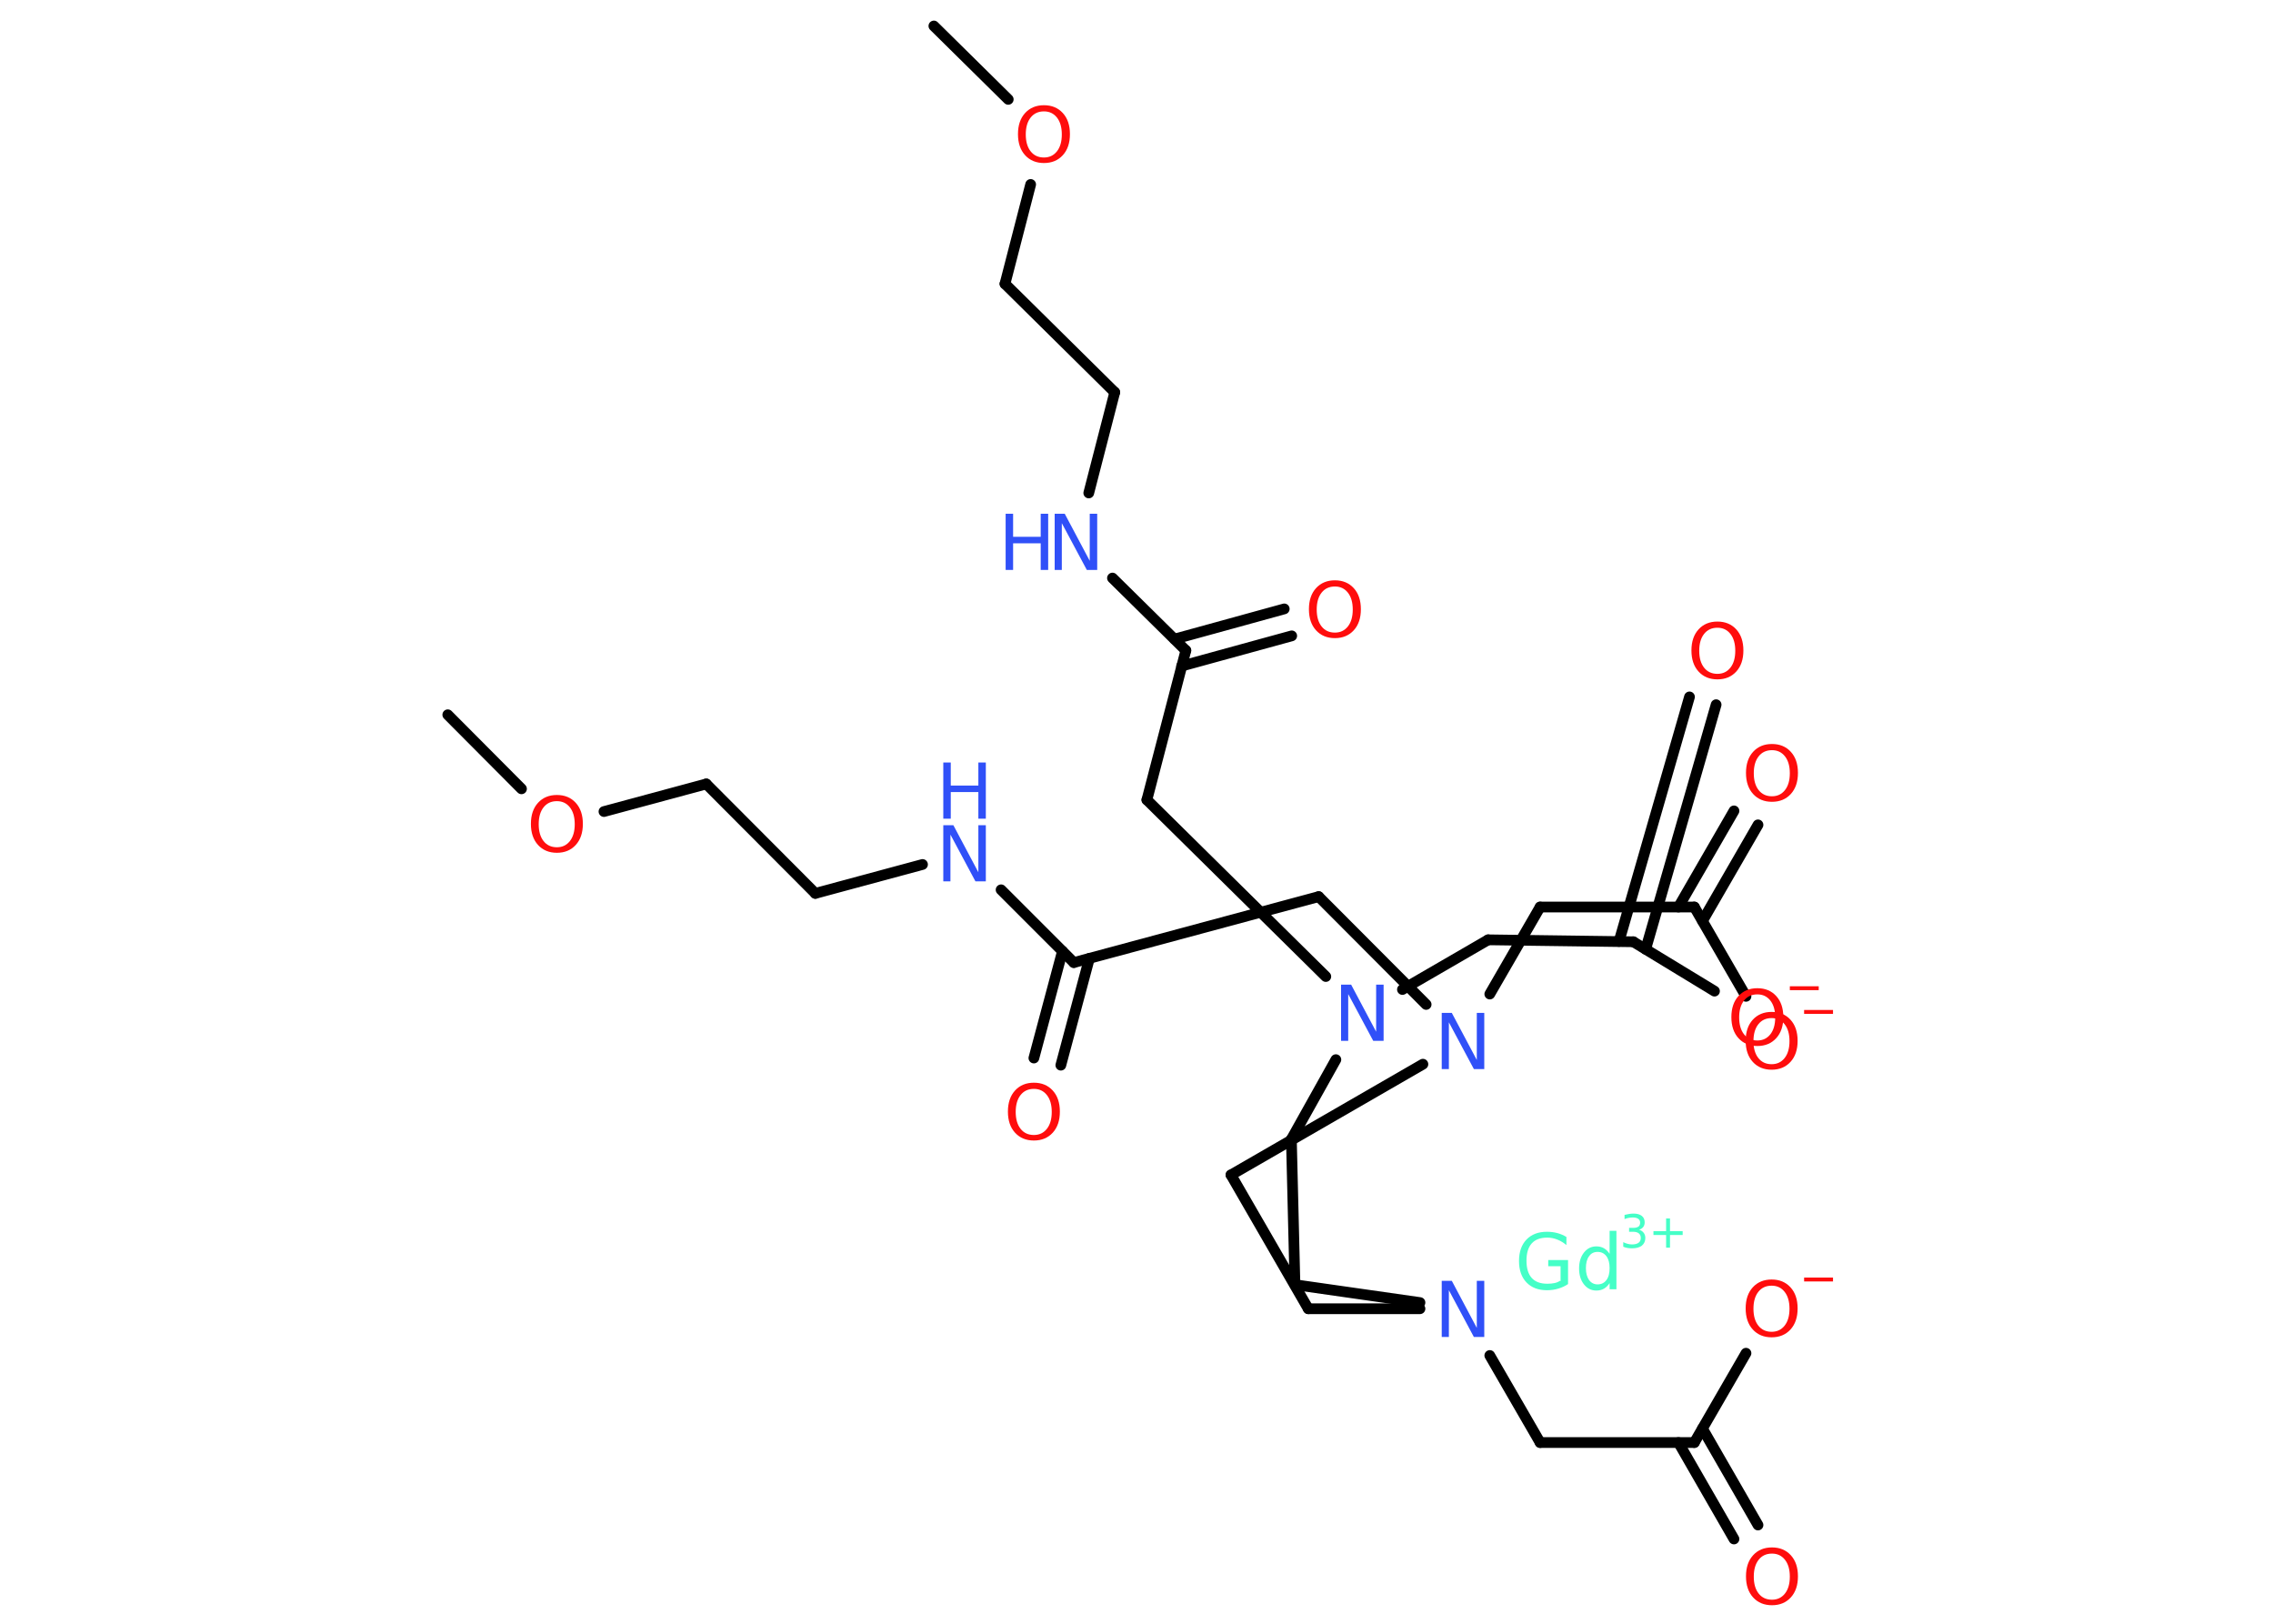 <?xml version='1.0' encoding='UTF-8'?>
<!DOCTYPE svg PUBLIC "-//W3C//DTD SVG 1.1//EN" "http://www.w3.org/Graphics/SVG/1.1/DTD/svg11.dtd">
<svg version='1.2' xmlns='http://www.w3.org/2000/svg' xmlns:xlink='http://www.w3.org/1999/xlink' width='70.0mm' height='50.0mm' viewBox='0 0 70.0 50.0'>
  <desc>Generated by the Chemistry Development Kit (http://github.com/cdk)</desc>
  <g stroke-linecap='round' stroke-linejoin='round' stroke='#000000' stroke-width='.33' fill='#FF0D0D'>
    <rect x='.0' y='.0' width='70.0' height='50.0' fill='#FFFFFF' stroke='none'/>
    <g id='mol1' class='mol'>
      <line id='mol1bnd1' class='bond' x1='13.79' y1='22.01' x2='16.06' y2='24.29'/>
      <line id='mol1bnd2' class='bond' x1='18.6' y1='24.99' x2='21.75' y2='24.14'/>
      <line id='mol1bnd3' class='bond' x1='21.75' y1='24.14' x2='25.11' y2='27.51'/>
      <line id='mol1bnd4' class='bond' x1='25.11' y1='27.51' x2='28.41' y2='26.62'/>
      <line id='mol1bnd5' class='bond' x1='30.83' y1='27.4' x2='33.07' y2='29.64'/>
      <g id='mol1bnd6' class='bond'>
        <line x1='33.55' y1='29.51' x2='32.67' y2='32.8'/>
        <line x1='32.72' y1='29.29' x2='31.84' y2='32.58'/>
      </g>
      <line id='mol1bnd7' class='bond' x1='33.07' y1='29.64' x2='40.61' y2='27.61'/>
      <line id='mol1bnd8' class='bond' x1='40.61' y1='27.61' x2='43.92' y2='30.93'/>
      <line id='mol1bnd9' class='bond' x1='43.82' y1='32.77' x2='37.91' y2='36.18'/>
      <line id='mol1bnd10' class='bond' x1='37.91' y1='36.18' x2='40.29' y2='40.3'/>
      <line id='mol1bnd11' class='bond' x1='40.29' y1='40.3' x2='43.73' y2='40.3'/>
      <line id='mol1bnd12' class='bond' x1='43.73' y1='40.11' x2='39.88' y2='39.56'/>
      <line id='mol1bnd13' class='bond' x1='39.88' y1='39.56' x2='39.77' y2='35.08'/>
      <line id='mol1bnd14' class='bond' x1='39.77' y1='35.08' x2='41.14' y2='32.63'/>
      <line id='mol1bnd15' class='bond' x1='43.19' y1='30.47' x2='45.83' y2='28.94'/>
      <line id='mol1bnd16' class='bond' x1='45.83' y1='28.94' x2='50.3' y2='29.0'/>
      <line id='mol1bnd17' class='bond' x1='50.3' y1='29.0' x2='52.8' y2='30.52'/>
      <g id='mol1bnd18' class='bond'>
        <line x1='49.86' y1='28.99' x2='52.03' y2='21.46'/>
        <line x1='50.68' y1='29.23' x2='52.85' y2='21.7'/>
      </g>
      <line id='mol1bnd19' class='bond' x1='40.83' y1='30.07' x2='35.32' y2='24.63'/>
      <line id='mol1bnd20' class='bond' x1='35.32' y1='24.63' x2='36.52' y2='20.03'/>
      <g id='mol1bnd21' class='bond'>
        <line x1='36.17' y1='19.68' x2='39.55' y2='18.75'/>
        <line x1='36.39' y1='20.51' x2='39.78' y2='19.58'/>
      </g>
      <line id='mol1bnd22' class='bond' x1='36.52' y1='20.03' x2='34.26' y2='17.8'/>
      <line id='mol1bnd23' class='bond' x1='33.53' y1='15.18' x2='34.33' y2='12.08'/>
      <line id='mol1bnd24' class='bond' x1='34.33' y1='12.08' x2='30.95' y2='8.74'/>
      <line id='mol1bnd25' class='bond' x1='30.95' y1='8.74' x2='31.74' y2='5.68'/>
      <line id='mol1bnd26' class='bond' x1='31.05' y1='3.06' x2='28.76' y2='.8'/>
      <line id='mol1bnd27' class='bond' x1='45.88' y1='41.74' x2='47.43' y2='44.42'/>
      <line id='mol1bnd28' class='bond' x1='47.43' y1='44.42' x2='52.18' y2='44.42'/>
      <line id='mol1bnd29' class='bond' x1='52.18' y1='44.42' x2='53.77' y2='41.67'/>
      <g id='mol1bnd30' class='bond'>
        <line x1='52.43' y1='43.99' x2='54.14' y2='46.96'/>
        <line x1='51.69' y1='44.42' x2='53.4' y2='47.39'/>
      </g>
      <line id='mol1bnd31' class='bond' x1='45.88' y1='30.61' x2='47.43' y2='27.93'/>
      <line id='mol1bnd32' class='bond' x1='47.43' y1='27.93' x2='52.18' y2='27.93'/>
      <line id='mol1bnd33' class='bond' x1='52.18' y1='27.93' x2='53.77' y2='30.68'/>
      <g id='mol1bnd34' class='bond'>
        <line x1='51.69' y1='27.93' x2='53.4' y2='24.97'/>
        <line x1='52.43' y1='28.36' x2='54.14' y2='25.4'/>
      </g>
      <g id='mol1atm1' class='atom'>
        <path d='M48.06 39.45v-.46h-.38v-.19h.61v.74q-.13 .09 -.3 .14q-.16 .05 -.35 .05q-.4 .0 -.63 -.24q-.23 -.24 -.23 -.66q.0 -.42 .23 -.66q.23 -.24 .63 -.24q.17 .0 .32 .04q.15 .04 .28 .12v.25q-.13 -.11 -.28 -.17q-.15 -.06 -.31 -.06q-.32 .0 -.48 .18q-.16 .18 -.16 .53q.0 .35 .16 .53q.16 .18 .48 .18q.13 .0 .22 -.02q.1 -.02 .17 -.07zM49.57 38.6v-.7h.21v1.8h-.21v-.19q-.07 .11 -.17 .17q-.1 .06 -.24 .06q-.23 .0 -.38 -.19q-.15 -.19 -.15 -.49q.0 -.3 .15 -.49q.15 -.19 .38 -.19q.14 .0 .24 .06q.1 .06 .17 .17zM48.84 39.05q.0 .23 .1 .37q.1 .13 .26 .13q.17 .0 .27 -.13q.1 -.13 .1 -.37q.0 -.24 -.1 -.37q-.1 -.13 -.27 -.13q-.17 .0 -.26 .13q-.1 .13 -.1 .37z' stroke='none' fill='#45FFC7'/>
        <path d='M50.45 37.86q.1 .02 .16 .09q.06 .07 .06 .17q.0 .15 -.11 .24q-.11 .08 -.3 .08q-.06 .0 -.13 -.01q-.07 -.01 -.14 -.04v-.14q.06 .03 .13 .05q.07 .02 .14 .02q.13 .0 .2 -.05q.07 -.05 .07 -.15q.0 -.09 -.06 -.14q-.06 -.05 -.18 -.05h-.12v-.12h.13q.1 .0 .16 -.04q.05 -.04 .05 -.12q.0 -.08 -.06 -.12q-.06 -.04 -.16 -.04q-.06 .0 -.12 .01q-.07 .01 -.14 .04v-.13q.08 -.02 .15 -.03q.07 -.01 .13 -.01q.16 .0 .25 .07q.09 .07 .09 .2q.0 .09 -.05 .15q-.05 .06 -.14 .08zM51.43 37.52v.39h.39v.12h-.39v.39h-.12v-.39h-.39v-.12h.39v-.39h.12z' stroke='none' fill='#45FFC7'/>
      </g>
      <path id='mol1atm3' class='atom' d='M17.15 24.67q-.26 .0 -.41 .19q-.15 .19 -.15 .52q.0 .33 .15 .52q.15 .19 .41 .19q.25 .0 .4 -.19q.15 -.19 .15 -.52q.0 -.33 -.15 -.52q-.15 -.19 -.4 -.19zM17.15 24.48q.36 .0 .58 .24q.22 .24 .22 .65q.0 .41 -.22 .65q-.22 .24 -.58 .24q-.36 .0 -.58 -.24q-.22 -.24 -.22 -.65q.0 -.41 .22 -.65q.22 -.24 .58 -.24z' stroke='none'/>
      <g id='mol1atm6' class='atom'>
        <path d='M29.05 25.41h.31l.77 1.45v-1.45h.23v1.73h-.32l-.77 -1.44v1.44h-.22v-1.73z' stroke='none' fill='#3050F8'/>
        <path d='M29.05 23.48h.23v.71h.85v-.71h.23v1.73h-.23v-.82h-.85v.82h-.23v-1.73z' stroke='none' fill='#3050F8'/>
      </g>
      <path id='mol1atm8' class='atom' d='M31.84 33.53q-.26 .0 -.41 .19q-.15 .19 -.15 .52q.0 .33 .15 .52q.15 .19 .41 .19q.25 .0 .4 -.19q.15 -.19 .15 -.52q.0 -.33 -.15 -.52q-.15 -.19 -.4 -.19zM31.84 33.34q.36 .0 .58 .24q.22 .24 .22 .65q.0 .41 -.22 .65q-.22 .24 -.58 .24q-.36 .0 -.58 -.24q-.22 -.24 -.22 -.65q.0 -.41 .22 -.65q.22 -.24 .58 -.24z' stroke='none'/>
      <path id='mol1atm10' class='atom' d='M44.4 31.19h.31l.77 1.45v-1.45h.23v1.73h-.32l-.77 -1.44v1.44h-.22v-1.73z' stroke='none' fill='#3050F8'/>
      <path id='mol1atm13' class='atom' d='M44.4 39.44h.31l.77 1.45v-1.45h.23v1.73h-.32l-.77 -1.44v1.44h-.22v-1.73z' stroke='none' fill='#3050F8'/>
      <path id='mol1atm16' class='atom' d='M41.3 30.32h.31l.77 1.45v-1.45h.23v1.73h-.32l-.77 -1.44v1.44h-.22v-1.73z' stroke='none' fill='#3050F8'/>
      <g id='mol1atm19' class='atom'>
        <path d='M54.12 30.62q-.26 .0 -.41 .19q-.15 .19 -.15 .52q.0 .33 .15 .52q.15 .19 .41 .19q.25 .0 .4 -.19q.15 -.19 .15 -.52q.0 -.33 -.15 -.52q-.15 -.19 -.4 -.19zM54.12 30.43q.36 .0 .58 .24q.22 .24 .22 .65q.0 .41 -.22 .65q-.22 .24 -.58 .24q-.36 .0 -.58 -.24q-.22 -.24 -.22 -.65q.0 -.41 .22 -.65q.22 -.24 .58 -.24z' stroke='none'/>
        <path d='M55.12 30.37h.89v.12h-.89v-.12z' stroke='none'/>
      </g>
      <path id='mol1atm20' class='atom' d='M52.89 19.33q-.26 .0 -.41 .19q-.15 .19 -.15 .52q.0 .33 .15 .52q.15 .19 .41 .19q.25 .0 .4 -.19q.15 -.19 .15 -.52q.0 -.33 -.15 -.52q-.15 -.19 -.4 -.19zM52.89 19.14q.36 .0 .58 .24q.22 .24 .22 .65q.0 .41 -.22 .65q-.22 .24 -.58 .24q-.36 .0 -.58 -.24q-.22 -.24 -.22 -.65q.0 -.41 .22 -.65q.22 -.24 .58 -.24z' stroke='none'/>
      <path id='mol1atm23' class='atom' d='M41.11 18.06q-.26 .0 -.41 .19q-.15 .19 -.15 .52q.0 .33 .15 .52q.15 .19 .41 .19q.25 .0 .4 -.19q.15 -.19 .15 -.52q.0 -.33 -.15 -.52q-.15 -.19 -.4 -.19zM41.11 17.87q.36 .0 .58 .24q.22 .24 .22 .65q.0 .41 -.22 .65q-.22 .24 -.58 .24q-.36 .0 -.58 -.24q-.22 -.24 -.22 -.65q.0 -.41 .22 -.65q.22 -.24 .58 -.24z' stroke='none'/>
      <g id='mol1atm24' class='atom'>
        <path d='M32.48 15.82h.31l.77 1.45v-1.45h.23v1.73h-.32l-.77 -1.44v1.44h-.22v-1.73z' stroke='none' fill='#3050F8'/>
        <path d='M30.97 15.82h.23v.71h.85v-.71h.23v1.73h-.23v-.82h-.85v.82h-.23v-1.73z' stroke='none' fill='#3050F8'/>
      </g>
      <path id='mol1atm27' class='atom' d='M32.15 3.43q-.26 .0 -.41 .19q-.15 .19 -.15 .52q.0 .33 .15 .52q.15 .19 .41 .19q.25 .0 .4 -.19q.15 -.19 .15 -.52q.0 -.33 -.15 -.52q-.15 -.19 -.4 -.19zM32.15 3.24q.36 .0 .58 .24q.22 .24 .22 .65q.0 .41 -.22 .65q-.22 .24 -.58 .24q-.36 .0 -.58 -.24q-.22 -.24 -.22 -.65q.0 -.41 .22 -.65q.22 -.24 .58 -.24z' stroke='none'/>
      <g id='mol1atm31' class='atom'>
        <path d='M54.56 39.59q-.26 .0 -.41 .19q-.15 .19 -.15 .52q.0 .33 .15 .52q.15 .19 .41 .19q.25 .0 .4 -.19q.15 -.19 .15 -.52q.0 -.33 -.15 -.52q-.15 -.19 -.4 -.19zM54.56 39.4q.36 .0 .58 .24q.22 .24 .22 .65q.0 .41 -.22 .65q-.22 .24 -.58 .24q-.36 .0 -.58 -.24q-.22 -.24 -.22 -.65q.0 -.41 .22 -.65q.22 -.24 .58 -.24z' stroke='none'/>
        <path d='M55.56 39.34h.89v.12h-.89v-.12z' stroke='none'/>
      </g>
      <path id='mol1atm32' class='atom' d='M54.57 47.84q-.26 .0 -.41 .19q-.15 .19 -.15 .52q.0 .33 .15 .52q.15 .19 .41 .19q.25 .0 .4 -.19q.15 -.19 .15 -.52q.0 -.33 -.15 -.52q-.15 -.19 -.4 -.19zM54.57 47.65q.36 .0 .58 .24q.22 .24 .22 .65q.0 .41 -.22 .65q-.22 .24 -.58 .24q-.36 .0 -.58 -.24q-.22 -.24 -.22 -.65q.0 -.41 .22 -.65q.22 -.24 .58 -.24z' stroke='none'/>
      <g id='mol1atm35' class='atom'>
        <path d='M54.56 31.35q-.26 .0 -.41 .19q-.15 .19 -.15 .52q.0 .33 .15 .52q.15 .19 .41 .19q.25 .0 .4 -.19q.15 -.19 .15 -.52q.0 -.33 -.15 -.52q-.15 -.19 -.4 -.19zM54.56 31.16q.36 .0 .58 .24q.22 .24 .22 .65q.0 .41 -.22 .65q-.22 .24 -.58 .24q-.36 .0 -.58 -.24q-.22 -.24 -.22 -.65q.0 -.41 .22 -.65q.22 -.24 .58 -.24z' stroke='none'/>
        <path d='M55.56 31.1h.89v.12h-.89v-.12z' stroke='none'/>
      </g>
      <path id='mol1atm36' class='atom' d='M54.57 23.1q-.26 .0 -.41 .19q-.15 .19 -.15 .52q.0 .33 .15 .52q.15 .19 .41 .19q.25 .0 .4 -.19q.15 -.19 .15 -.52q.0 -.33 -.15 -.52q-.15 -.19 -.4 -.19zM54.57 22.91q.36 .0 .58 .24q.22 .24 .22 .65q.0 .41 -.22 .65q-.22 .24 -.58 .24q-.36 .0 -.58 -.24q-.22 -.24 -.22 -.65q.0 -.41 .22 -.65q.22 -.24 .58 -.24z' stroke='none'/>
    </g>
  </g>
</svg>
